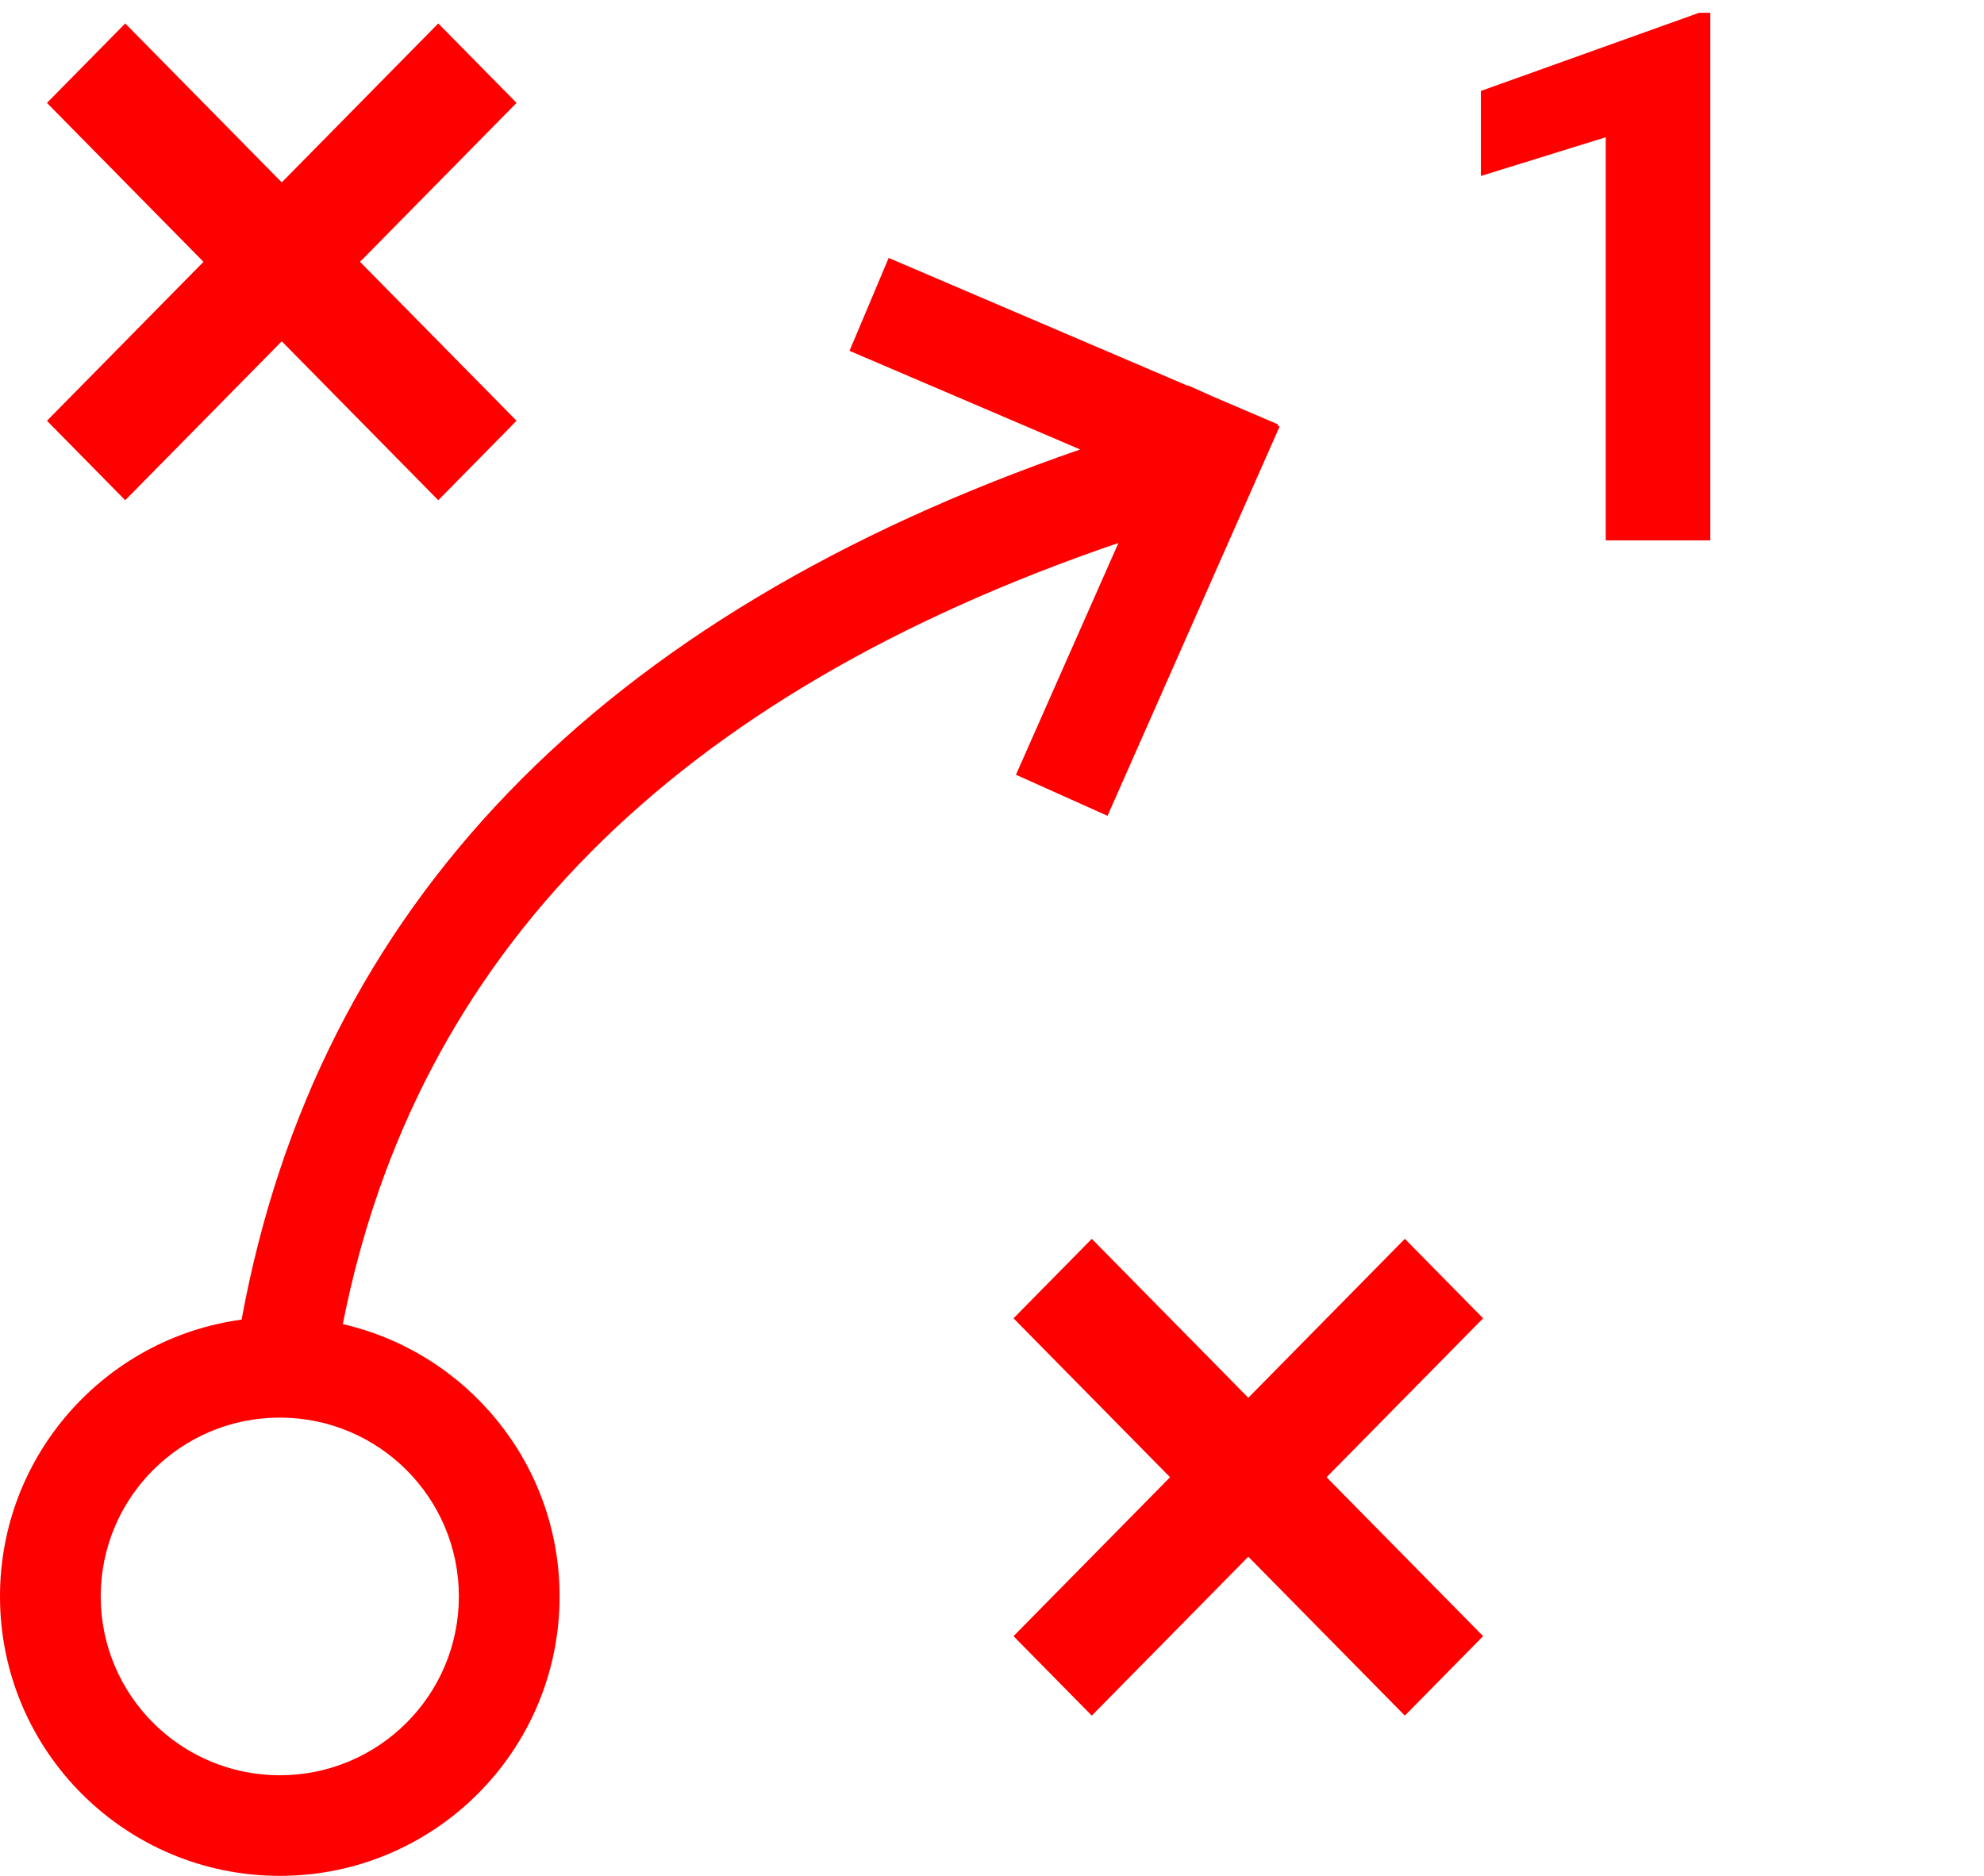 <svg width="257" height="243" viewBox="0 0 257 243" fill="none" xmlns="http://www.w3.org/2000/svg">
<path fill-rule="evenodd" clip-rule="evenodd" d="M221.547 70H208V17.781L191.828 22.797V11.781L220.094 1.656H221.547V70ZM66.911 13.331L56.773 3.037L36.497 23.625L16.221 3.037L6.083 13.331L26.359 33.919L6.083 54.506L16.221 64.8L36.497 44.212L56.773 64.8L66.911 54.506L46.635 33.919L66.911 13.331ZM31.297 170.941C41.118 117.422 77.618 79.751 139.92 58.224L110.042 45.449L115.114 33.413L153.872 49.983L153.898 49.926L157.152 51.386L165.57 54.985L165.507 55.133L165.757 55.245L143.463 105.682L131.603 100.363L144.878 70.333C87.049 90.095 53.842 123.732 44.404 171.527C60.491 175.224 72.487 189.615 72.487 206.803C72.487 226.794 56.26 243 36.244 243C16.227 243 0 226.794 0 206.803C0 188.488 13.62 173.35 31.297 170.941ZM181.978 160.481L192.116 170.775L171.84 191.362L192.116 211.95L181.978 222.244L161.702 201.656L141.426 222.244L131.288 211.95L151.564 191.362L131.288 170.775L141.426 160.481L161.702 181.069L181.978 160.481ZM59.44 206.803C59.44 219.597 49.054 229.969 36.244 229.969C23.433 229.969 13.048 219.597 13.048 206.803C13.048 194.009 23.433 183.637 36.244 183.637C49.054 183.637 59.44 194.009 59.44 206.803Z" fill="#FF0000"/>
</svg>
